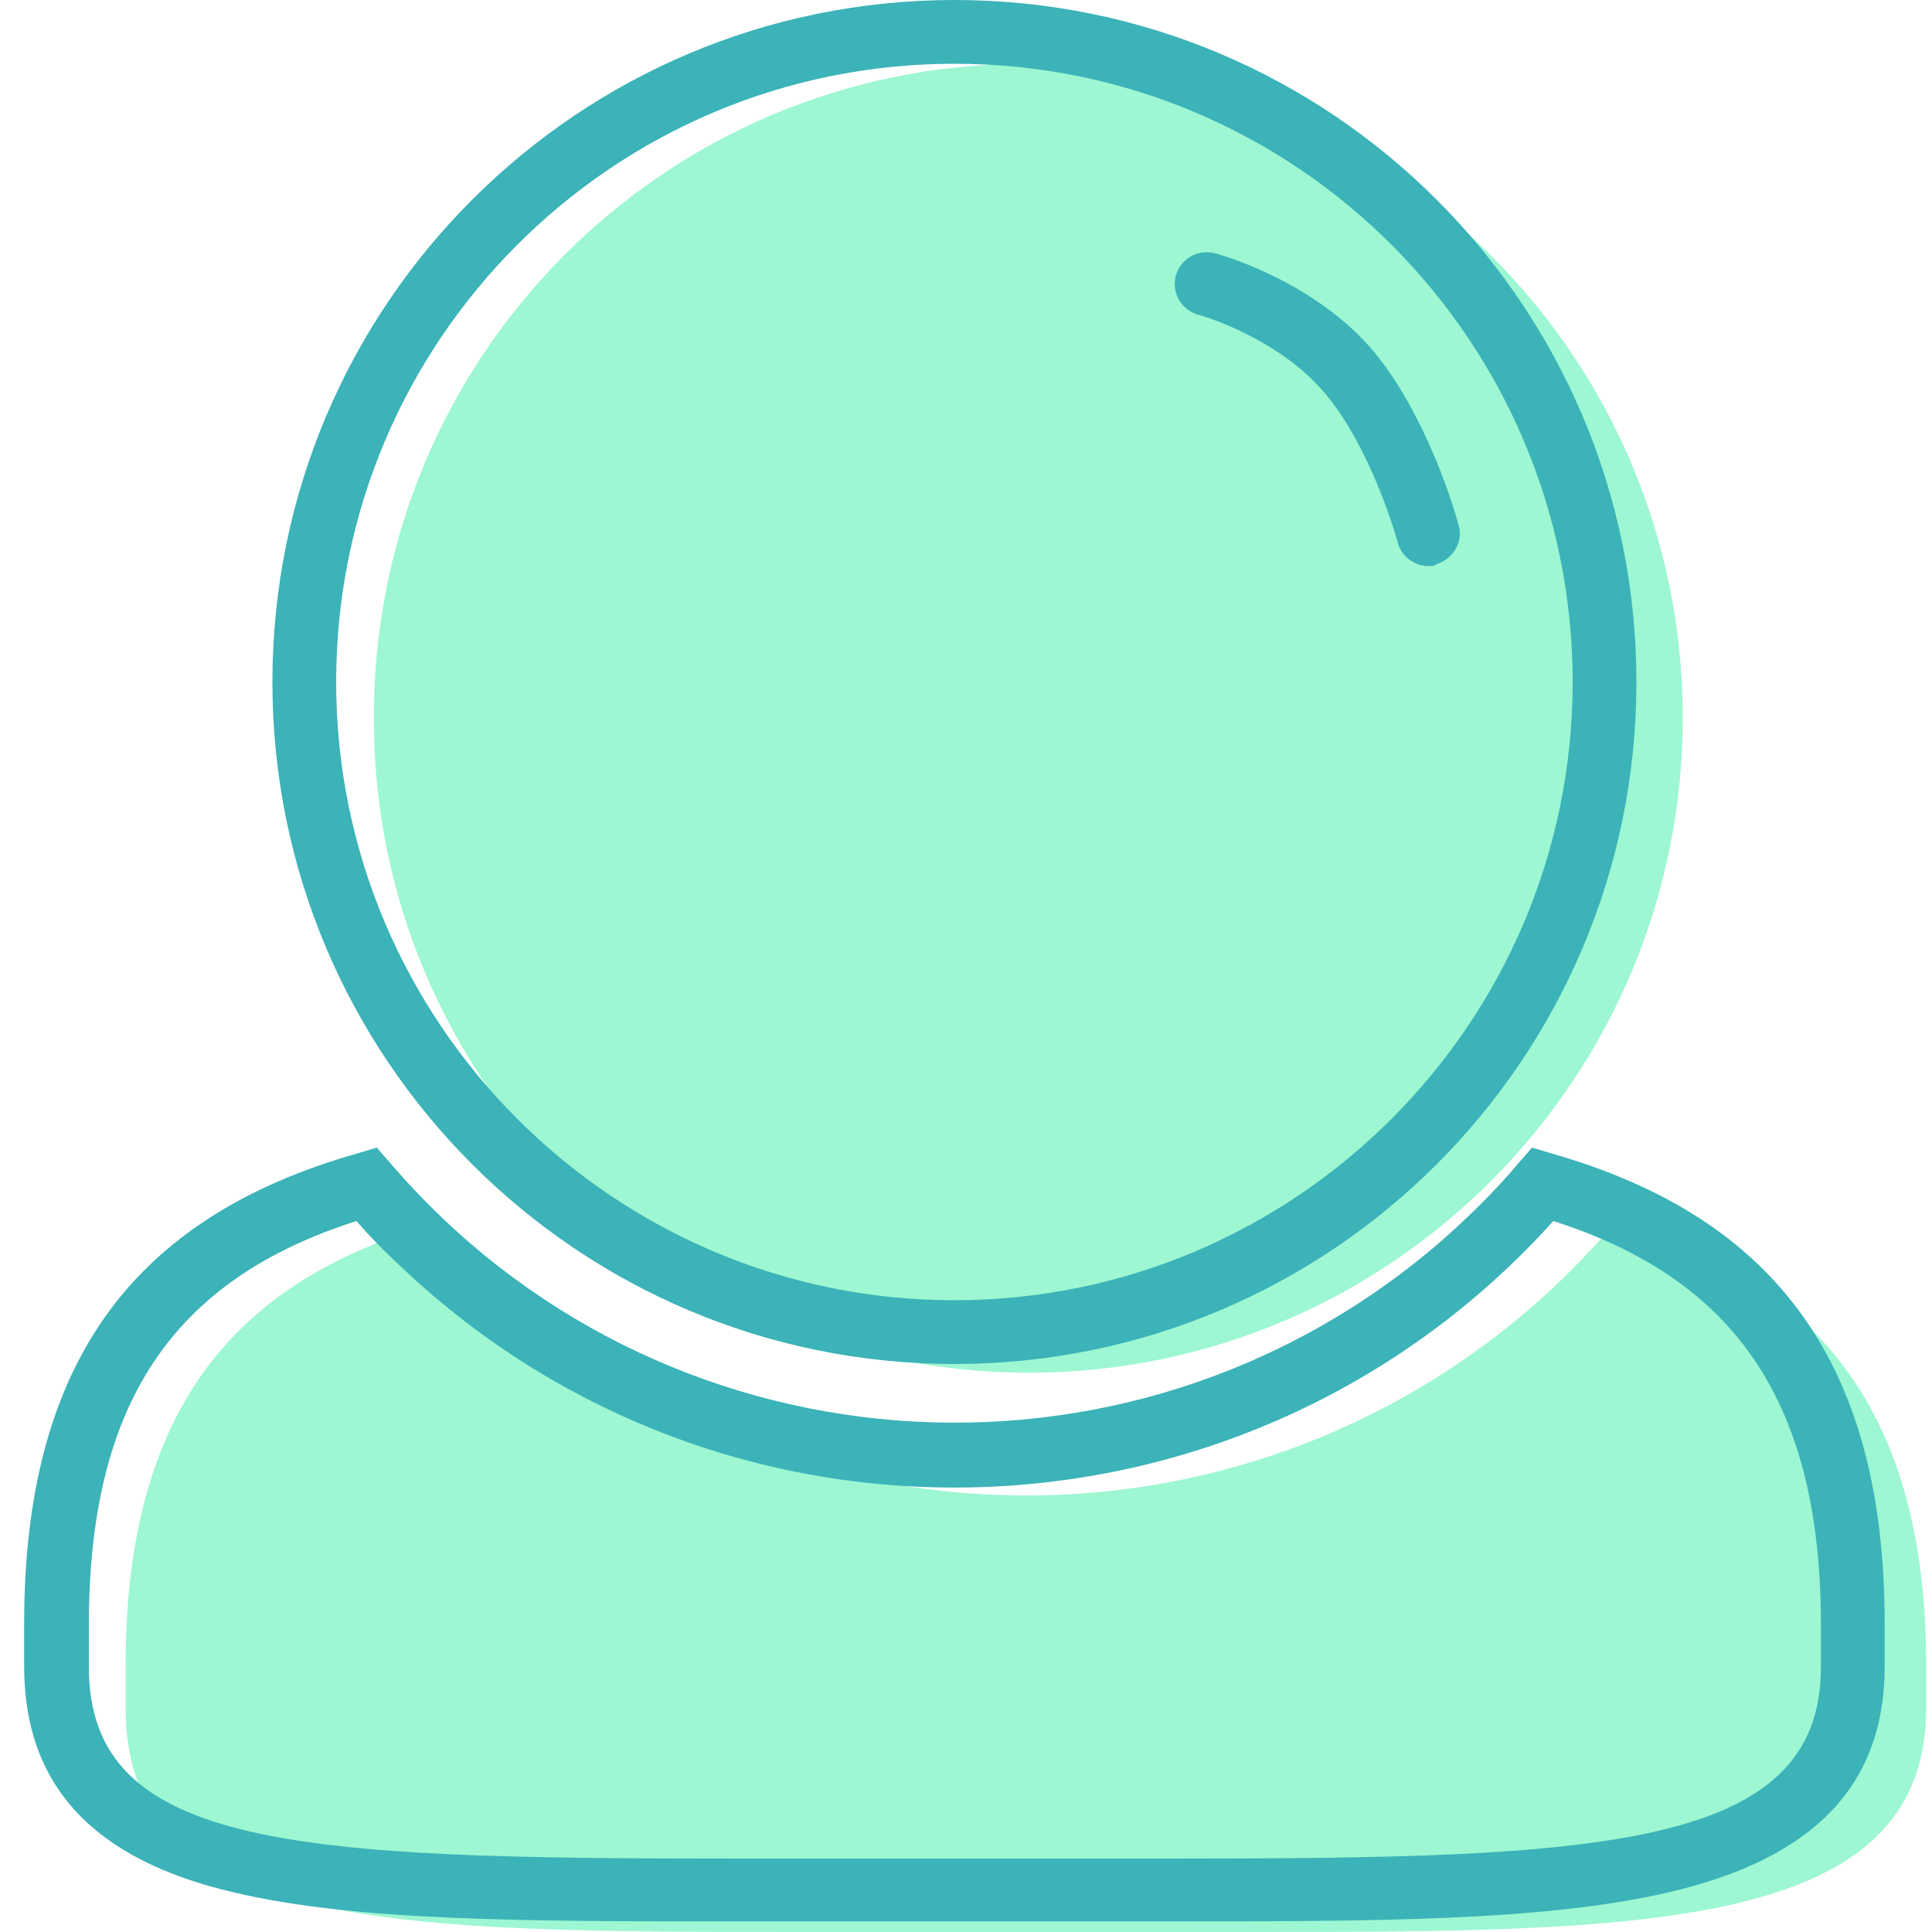 <?xml version="1.0" standalone="no"?><!DOCTYPE svg PUBLIC "-//W3C//DTD SVG 1.1//EN" "http://www.w3.org/Graphics/SVG/1.1/DTD/svg11.dtd"><svg t="1589720620555" class="icon" viewBox="0 0 1024 1024" version="1.1" xmlns="http://www.w3.org/2000/svg" p-id="13081" xmlns:xlink="http://www.w3.org/1999/xlink" width="200" height="200"><defs><style type="text/css"></style></defs><path d="M1020.928 882.688v22.528c0 118.784-150.528 118.784-363.008 118.784H429.568c-221.184 0-363.008 0-363.008-118.784v-22.528c0-139.264 61.44-205.312 164.864-234.496 146.432 172.544 405.504 193.536 578.048 46.592 16.896-14.336 32.256-30.208 46.592-46.592 103.424 29.184 164.864 95.744 164.864 234.496zM543.744 33.792c191.488-0.512 347.648 154.112 348.16 345.6s-154.112 347.648-345.6 348.16c-191.488 0.512-347.648-154.112-348.16-345.6v-1.024c-0.512-191.488 153.6-347.136 345.6-347.136-0.512 0-0.512 0 0 0-0.512 0 0 0 0 0z" fill="#9DF7D2" p-id="13082"></path><path d="M620.032 1018.368H391.68c-113.664 0-202.752 0-267.776-15.36-74.752-17.408-111.104-56.832-111.104-119.808v-22.528c0-136.192 55.808-215.04 176.64-249.344l10.24-3.072 7.168 8.192c141.312 164.864 389.12 184.32 554.496 43.52 15.36-13.312 30.208-27.648 43.52-43.52l7.168-8.192 10.24 3.072c120.32 34.304 176.64 113.152 176.64 249.344v22.528c0 62.976-37.376 101.888-114.688 119.808-66.048 15.36-157.696 15.36-264.192 15.36z m-431.104-371.2c-97.792 31.232-141.824 97.28-141.824 214.016v22.528c0 96.768 112.128 101.376 344.576 101.376h228.352c226.816 0 345.088-4.608 345.088-101.376v-22.528c0-116.224-44.032-182.784-141.824-214.016-157.696 175.104-427.52 189.44-602.624 31.744-11.264-10.24-22.016-20.48-31.744-31.744z m316.928 75.776c-199.68 0-361.472-161.792-361.472-361.472S306.176 0 505.856 0s361.472 161.792 361.472 361.472-161.792 361.472-361.472 361.472z m0-689.152c-181.248 0-327.68 146.944-327.68 327.68s146.944 327.68 327.68 327.68 327.68-146.944 327.68-327.68-146.432-327.68-327.68-327.68z m251.392 266.24c-7.68 0-14.336-5.12-16.384-12.288 0-0.512-14.336-52.224-40.448-81.408-25.088-28.16-64.512-39.424-65.024-39.424-9.216-2.56-14.336-11.264-12.288-20.48 2.56-9.216 11.264-14.336 20.48-12.288 2.048 0.512 49.664 13.312 81.92 49.152 31.232 35.328 47.104 92.672 47.616 95.232 2.56 8.704-3.072 17.92-11.776 20.48-1.024 1.024-2.56 1.024-4.096 1.024z" fill="#3BB3B8" p-id="13083"></path></svg>